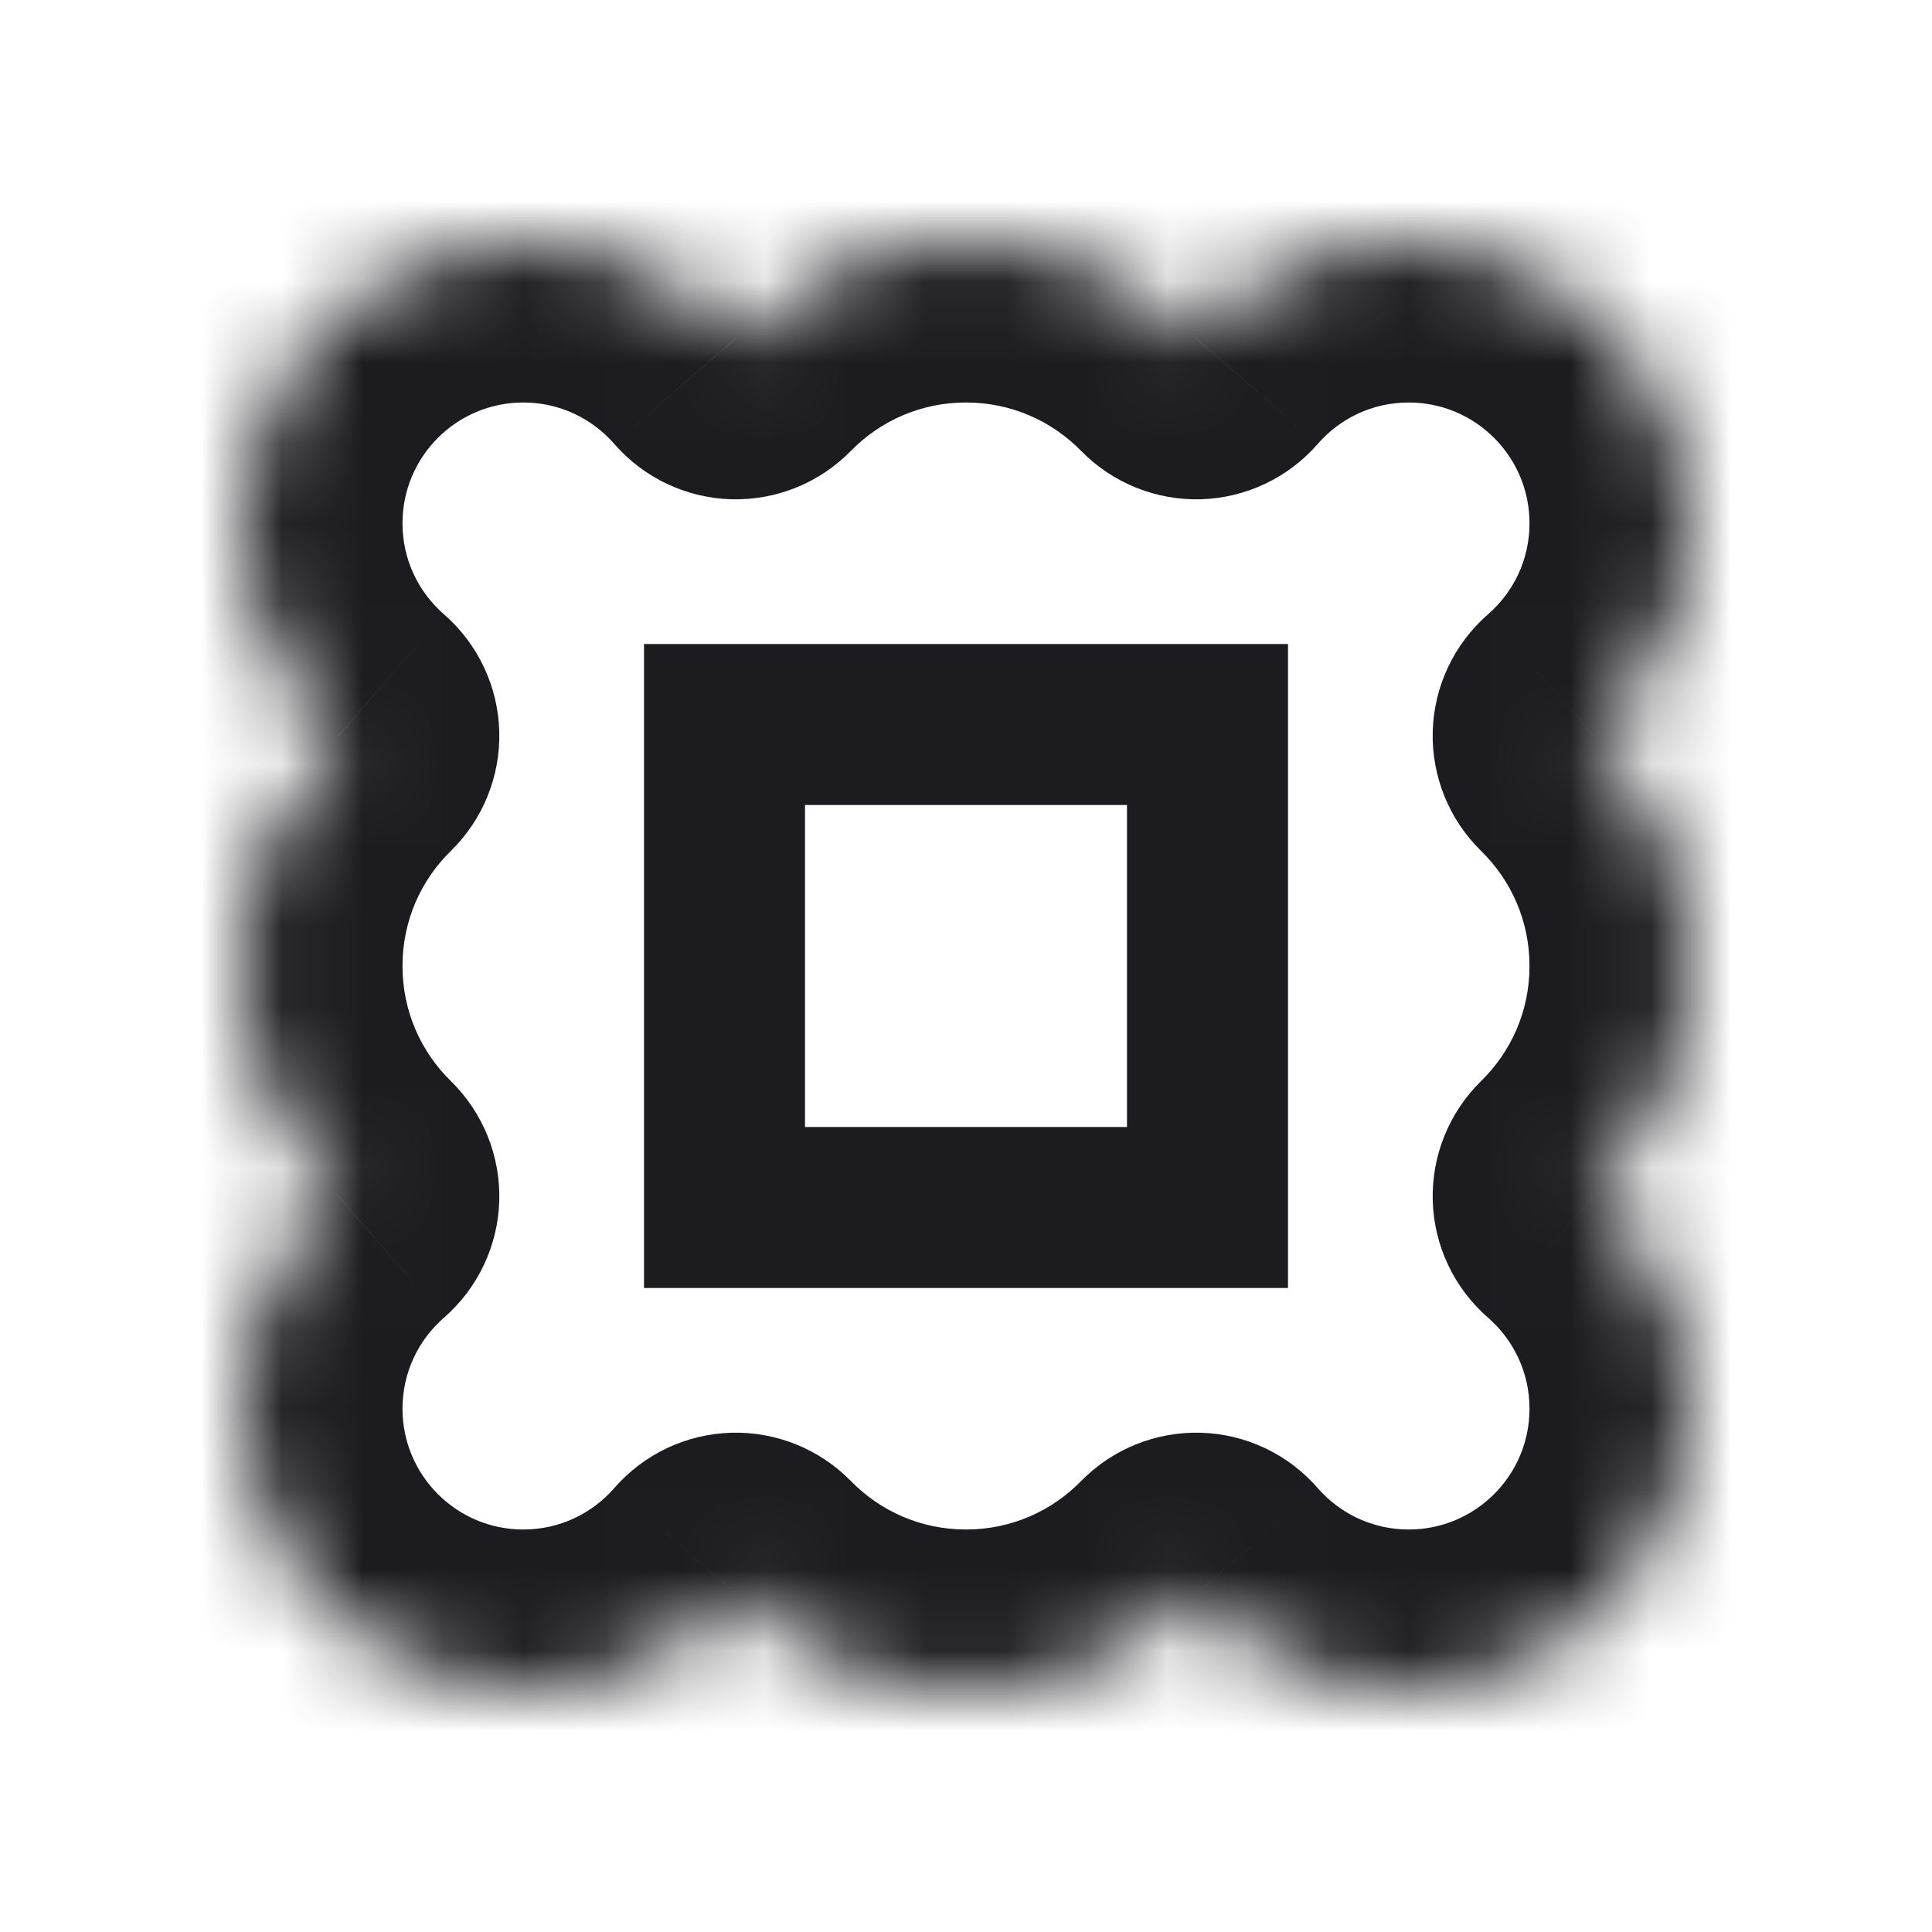 <svg width="24" height="24" viewBox="0 0 24 24" fill="none" xmlns="http://www.w3.org/2000/svg">
<mask id="path-1-inside-1_6_2603" fill="white">
<path fill-rule="evenodd" clip-rule="evenodd" d="M14.859 19.797C15.501 20.534 16.446 21 17.5 21C19.433 21 21 19.433 21 17.5C21 16.446 20.534 15.501 19.797 14.859C20.539 14.133 21 13.12 21 12C21 10.88 20.539 9.867 19.797 9.141C20.534 8.499 21 7.554 21 6.5C21 4.567 19.433 3 17.5 3C16.446 3 15.501 3.466 14.859 4.203C14.133 3.461 13.12 3 12 3C10.88 3 9.867 3.461 9.141 4.203C8.499 3.466 7.554 3 6.5 3C4.567 3 3 4.567 3 6.5C3 7.554 3.466 8.499 4.203 9.141C3.461 9.867 3 10.88 3 12C3 13.12 3.461 14.133 4.203 14.859C3.466 15.501 3 16.446 3 17.5C3 19.433 4.567 21 6.5 21C7.554 21 8.499 20.534 9.141 19.797C9.867 20.539 10.88 21 12 21C13.12 21 14.133 20.539 14.859 19.797Z"/>
</mask>
<path d="M14.859 19.797L16.368 18.484C16.001 18.063 15.475 17.814 14.917 17.798C14.36 17.782 13.82 18 13.43 18.398L14.859 19.797ZM19.797 14.859L18.398 13.43C18 13.82 17.782 14.36 17.798 14.917C17.814 15.475 18.063 16.001 18.484 16.368L19.797 14.859ZM19.797 9.141L18.484 7.632C18.063 7.999 17.814 8.525 17.798 9.083C17.782 9.641 18 10.18 18.398 10.57L19.797 9.141ZM14.859 4.203L13.43 5.601C13.82 6 14.36 6.218 14.917 6.202C15.475 6.186 16.001 5.937 16.368 5.516L14.859 4.203ZM9.141 4.203L7.632 5.516C7.999 5.937 8.525 6.186 9.083 6.202C9.641 6.218 10.18 6 10.57 5.601L9.141 4.203ZM4.203 9.141L5.601 10.57C6 10.18 6.218 9.641 6.202 9.083C6.186 8.525 5.937 7.999 5.516 7.632L4.203 9.141ZM4.203 14.859L5.516 16.368C5.937 16.001 6.186 15.475 6.202 14.917C6.218 14.36 6 13.82 5.601 13.43L4.203 14.859ZM9.141 19.797L10.57 18.398C10.18 18 9.641 17.782 9.083 17.798C8.525 17.814 7.999 18.063 7.632 18.484L9.141 19.797ZM13.351 21.11C14.356 22.265 15.844 23 17.5 23V19C17.049 19 16.646 18.803 16.368 18.484L13.351 21.11ZM17.5 23C20.538 23 23 20.538 23 17.5H19C19 18.328 18.328 19 17.5 19V23ZM23 17.5C23 15.844 22.265 14.356 21.11 13.351L18.484 16.368C18.803 16.646 19 17.049 19 17.5H23ZM21.196 16.289C22.307 15.202 23 13.68 23 12H19C19 12.561 18.772 13.064 18.398 13.43L21.196 16.289ZM23 12C23 10.32 22.307 8.798 21.196 7.711L18.398 10.57C18.772 10.936 19 11.439 19 12H23ZM21.11 10.649C22.265 9.644 23 8.157 23 6.5H19C19 6.951 18.803 7.354 18.484 7.632L21.11 10.649ZM23 6.5C23 3.462 20.538 1 17.5 1V5C18.328 5 19 5.672 19 6.5H23ZM17.5 1C15.844 1 14.356 1.735 13.351 2.889L16.368 5.516C16.646 5.197 17.049 5 17.5 5V1ZM16.289 2.804C15.202 1.693 13.68 1 12 1V5C12.561 5 13.064 5.228 13.43 5.601L16.289 2.804ZM12 1C10.32 1 8.798 1.693 7.711 2.804L10.57 5.601C10.936 5.228 11.439 5 12 5V1ZM10.649 2.889C9.644 1.735 8.157 1 6.5 1V5C6.951 5 7.354 5.197 7.632 5.516L10.649 2.889ZM6.5 1C3.462 1 1 3.462 1 6.5H5C5 5.672 5.672 5 6.5 5V1ZM1 6.5C1 8.157 1.735 9.644 2.889 10.649L5.516 7.632C5.197 7.354 5 6.951 5 6.5H1ZM2.804 7.711C1.693 8.798 1 10.32 1 12H5C5 11.439 5.228 10.936 5.601 10.57L2.804 7.711ZM1 12C1 13.68 1.693 15.202 2.804 16.289L5.601 13.43C5.228 13.064 5 12.561 5 12H1ZM2.889 13.351C1.735 14.356 1 15.844 1 17.5H5C5 17.049 5.197 16.646 5.516 16.368L2.889 13.351ZM1 17.5C1 20.538 3.462 23 6.5 23V19C5.672 19 5 18.328 5 17.5H1ZM6.5 23C8.157 23 9.644 22.265 10.649 21.11L7.632 18.484C7.354 18.803 6.951 19 6.5 19V23ZM12 19C11.439 19 10.936 18.772 10.57 18.398L7.711 21.196C8.798 22.307 10.32 23 12 23V19ZM13.43 18.398C13.064 18.772 12.561 19 12 19V23C13.68 23 15.202 22.307 16.289 21.196L13.43 18.398Z" fill="#1C1B1F" mask="url(#path-1-inside-1_6_2603)"/>
<path d="M9 15V9H15V15H9Z" stroke="#1C1B1F" stroke-width="2"/>
</svg>
